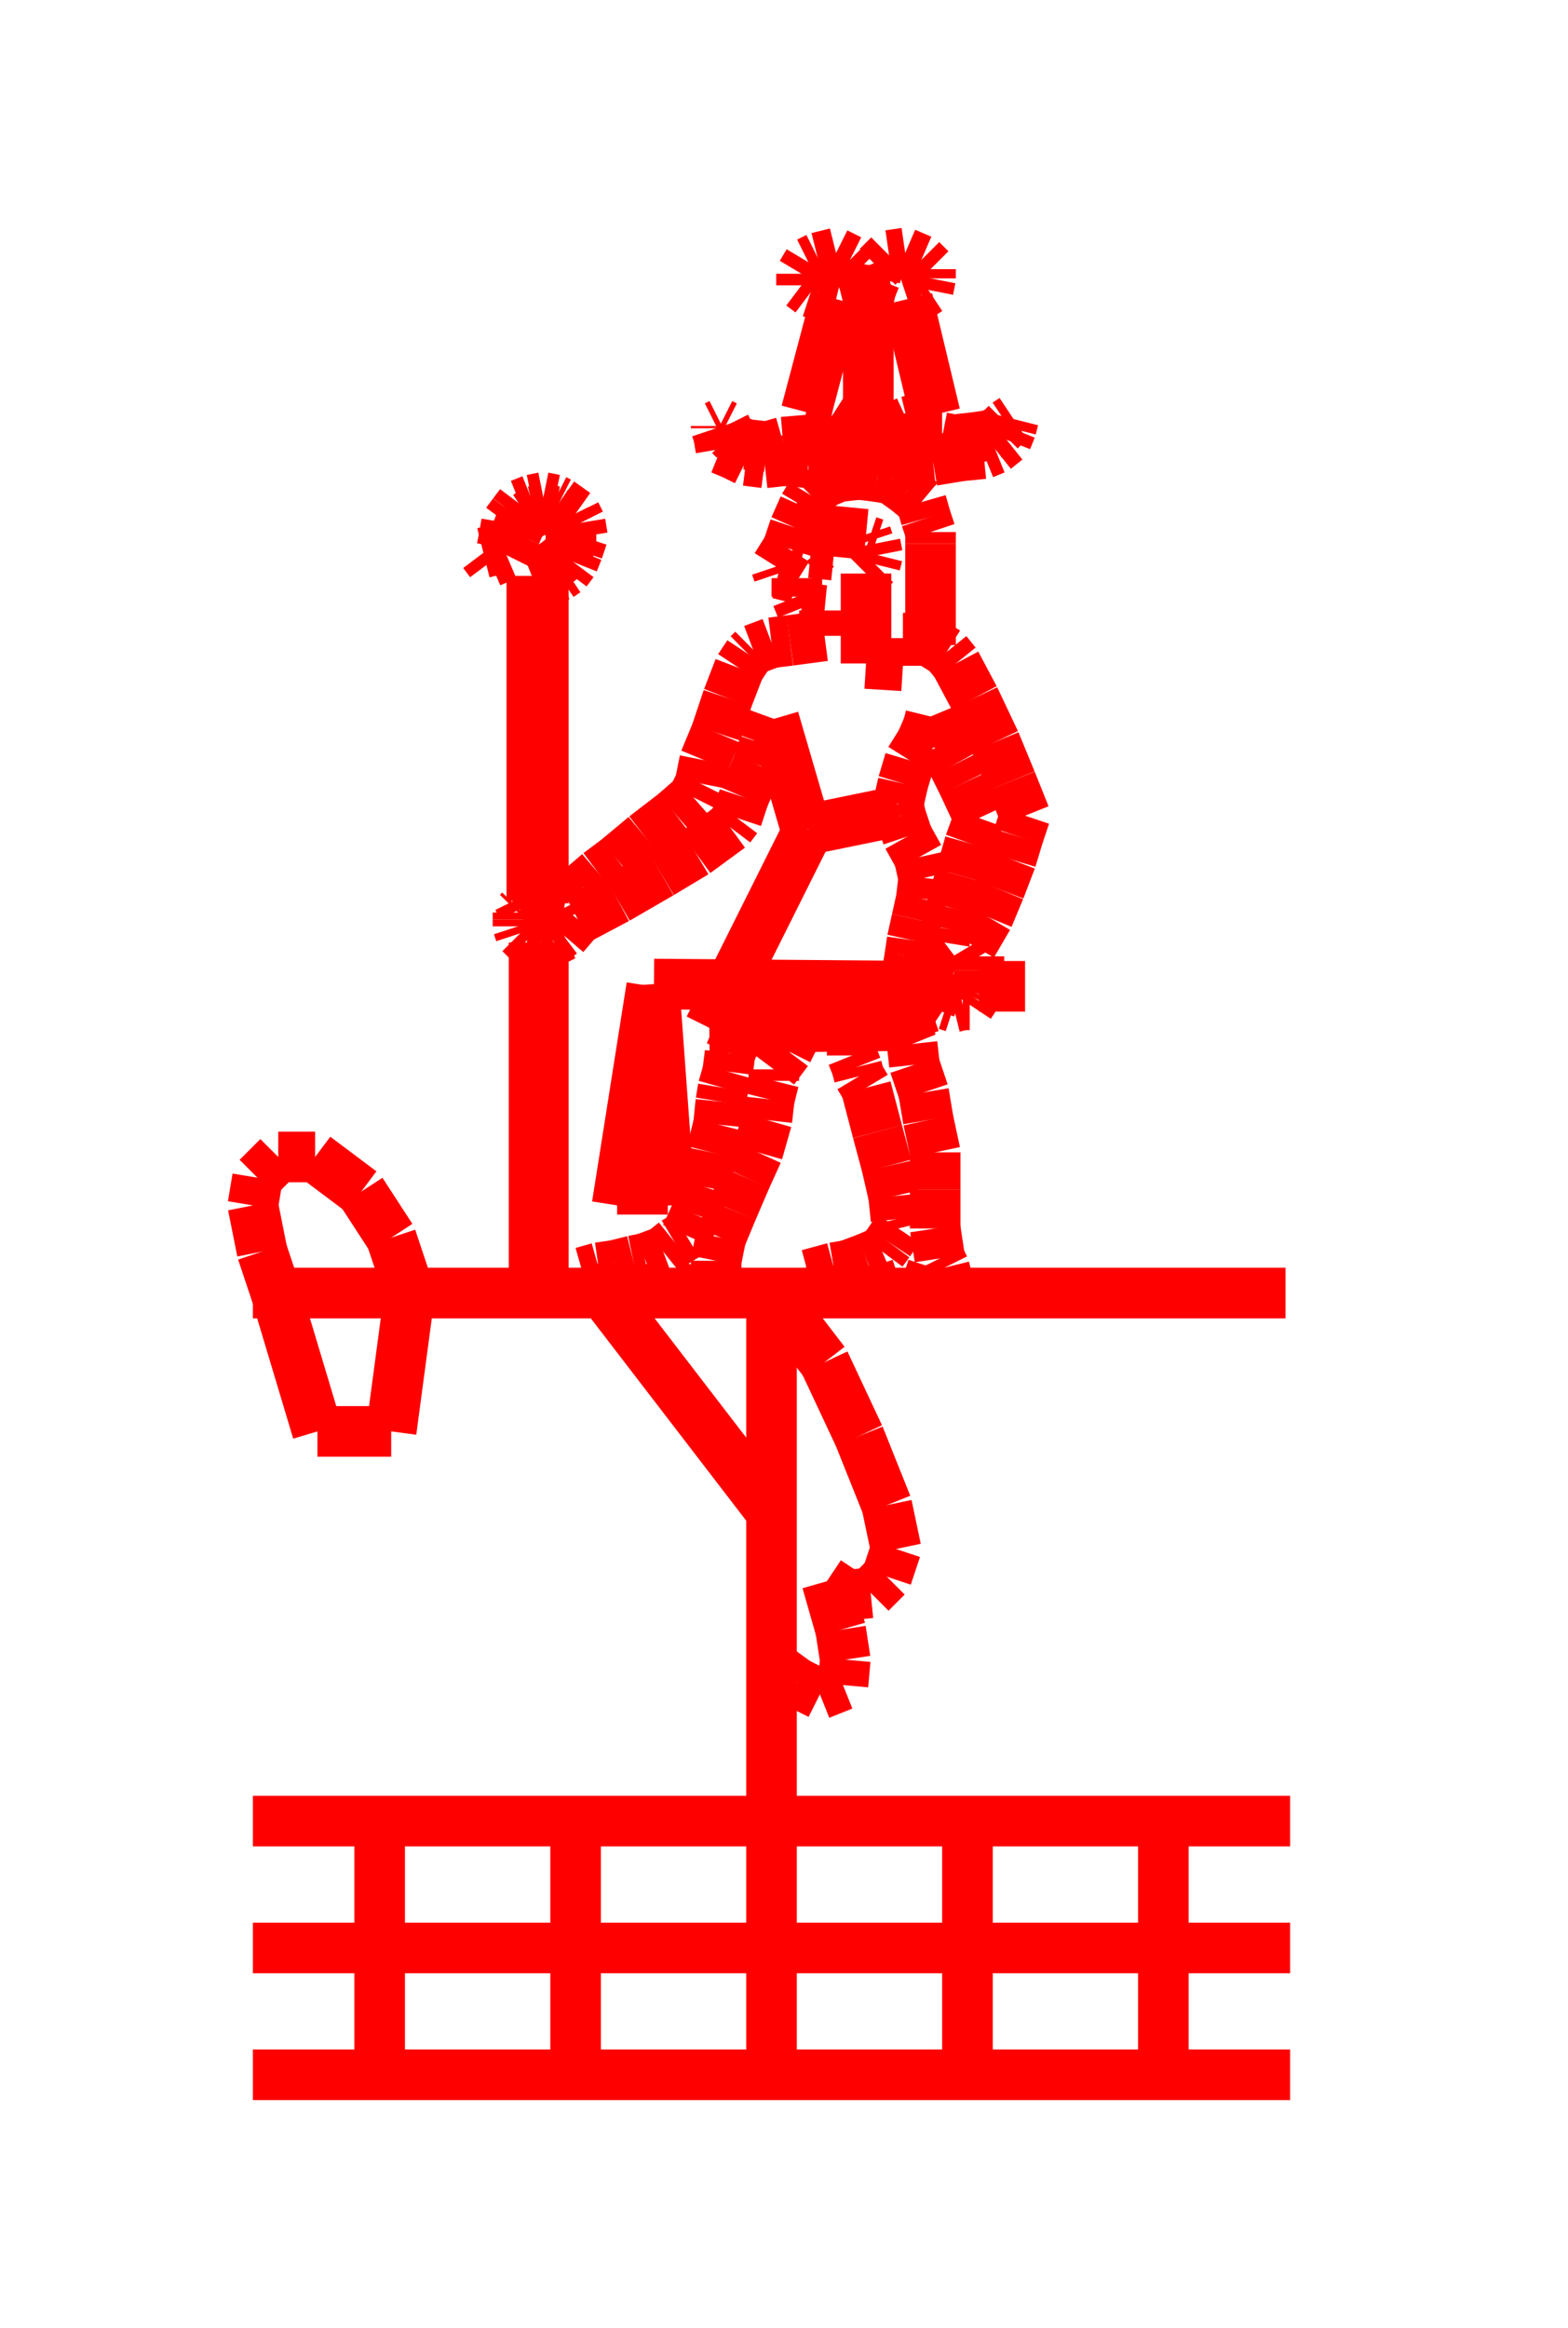 <!DOCTYPE svg PUBLIC "-//W3C//DTD SVG 1.1//EN" "http://www.w3.org/Graphics/SVG/1.1/DTD/svg11.dtd">
<svg width="31" height="46" xmlns="http://www.w3.org/2000/svg">
 <!-- Gardiner/Zz376515 at (0,.86075949367088608) in red, scale=.0455696202531645568, mirror=0 -->
 <line x1="5" y1="35.987" x2="25.506" y2="35.987" style="stroke:red;stroke-width:1" />
 <line x1="25.506" y1="38.494" x2="5" y2="38.494" style="stroke:red;stroke-width:1" />
 <line x1="5" y1="41" x2="25.506" y2="41" style="stroke:red;stroke-width:1" />
 <line x1="7.506" y1="35.987" x2="7.506" y2="41" style="stroke:red;stroke-width:1" />
 <line x1="11.38" y1="35.987" x2="11.38" y2="41" style="stroke:red;stroke-width:1" />
 <line x1="15.253" y1="35.987" x2="15.253" y2="41" style="stroke:red;stroke-width:1" />
 <line x1="19.127" y1="35.987" x2="19.127" y2="41" style="stroke:red;stroke-width:1" />
 <line x1="23" y1="35.987" x2="23" y2="41" style="stroke:red;stroke-width:1" />
 <line x1="25.415" y1="25.552" x2="5" y2="25.552" style="stroke:red;stroke-width:1" />
 <line x1="8.099" y1="25.552" x2="7.734" y2="24.458" style="stroke:red;stroke-width:1" />
 <line x1="7.734" y1="24.458" x2="7.142" y2="23.547" style="stroke:red;stroke-width:1" />
 <line x1="7.142" y1="23.547" x2="6.23" y2="22.863" style="stroke:red;stroke-width:1" />
 <line x1="6.23" y1="22.863" x2="5.501" y2="22.863" style="stroke:red;stroke-width:1" />
 <line x1="5.501" y1="22.863" x2="5.091" y2="23.273" style="stroke:red;stroke-width:1" />
 <line x1="5.091" y1="23.273" x2="5" y2="23.82" style="stroke:red;stroke-width:1" />
 <line x1="5" y1="23.82" x2="5.182" y2="24.732" style="stroke:red;stroke-width:1" />
 <line x1="5.182" y1="24.732" x2="5.456" y2="25.552" style="stroke:red;stroke-width:1" />
 <line x1="5.456" y1="25.552" x2="6.276" y2="28.286" style="stroke:red;stroke-width:1" />
 <line x1="6.276" y1="28.286" x2="7.734" y2="28.286" style="stroke:red;stroke-width:1" />
 <line x1="7.734" y1="28.286" x2="8.099" y2="25.552" style="stroke:red;stroke-width:1" />
 <line x1="15.253" y1="25.552" x2="15.253" y2="35.987" style="stroke:red;stroke-width:1" />
 <line x1="11.927" y1="25.552" x2="15.253" y2="29.881" style="stroke:red;stroke-width:1" />
 <line x1="15.253" y1="25.552" x2="16.301" y2="26.919" style="stroke:red;stroke-width:1" />
 <line x1="16.301" y1="26.919" x2="16.985" y2="28.377" style="stroke:red;stroke-width:1" />
 <line x1="16.985" y1="28.377" x2="17.532" y2="29.744" style="stroke:red;stroke-width:1" />
 <line x1="17.532" y1="29.744" x2="17.714" y2="30.61" style="stroke:red;stroke-width:1" />
 <line x1="17.714" y1="30.61" x2="17.532" y2="31.157" style="stroke:red;stroke-width:1" />
 <line x1="17.532" y1="31.157" x2="17.213" y2="31.476" style="stroke:red;stroke-width:1" />
 <line x1="17.213" y1="31.476" x2="16.757" y2="31.522" style="stroke:red;stroke-width:1" />
 <line x1="16.757" y1="31.522" x2="16.347" y2="31.248" style="stroke:red;stroke-width:1" />
 <line x1="16.347" y1="31.248" x2="16.62" y2="32.205" style="stroke:red;stroke-width:1" />
 <line x1="16.62" y1="32.205" x2="16.711" y2="32.797" style="stroke:red;stroke-width:1" />
 <line x1="16.711" y1="32.797" x2="16.666" y2="33.299" style="stroke:red;stroke-width:1" />
 <line x1="16.666" y1="33.299" x2="16.21" y2="33.481" style="stroke:red;stroke-width:1" />
 <line x1="16.21" y1="33.481" x2="15.754" y2="33.253" style="stroke:red;stroke-width:1" />
 <line x1="15.754" y1="33.253" x2="15.253" y2="32.889" style="stroke:red;stroke-width:1" />
 <line x1="17.759" y1="16.028" x2="15.982" y2="16.392" style="stroke:red;stroke-width:1" />
 <line x1="15.982" y1="16.392" x2="14.023" y2="20.311" style="stroke:red;stroke-width:1" />
 <line x1="14.023" y1="20.311" x2="17.942" y2="20.266" style="stroke:red;stroke-width:1" />
 <line x1="14.706" y1="20.311" x2="14.57" y2="20.494" style="stroke:red;stroke-width:1" />
 <line x1="14.57" y1="20.494" x2="14.433" y2="20.813" style="stroke:red;stroke-width:1" />
 <line x1="14.433" y1="20.813" x2="14.387" y2="21.177" style="stroke:red;stroke-width:1" />
 <line x1="14.387" y1="21.177" x2="14.296" y2="21.496" style="stroke:red;stroke-width:1" />
 <line x1="14.296" y1="21.496" x2="14.251" y2="21.77" style="stroke:red;stroke-width:1" />
 <line x1="14.251" y1="21.77" x2="14.205" y2="22.225" style="stroke:red;stroke-width:1" />
 <line x1="14.205" y1="22.225" x2="14.068" y2="22.772" style="stroke:red;stroke-width:1" />
 <line x1="14.068" y1="22.772" x2="13.932" y2="23.456" style="stroke:red;stroke-width:1" />
 <line x1="13.932" y1="23.456" x2="13.749" y2="24.003" style="stroke:red;stroke-width:1" />
 <line x1="13.749" y1="24.003" x2="13.567" y2="24.413" style="stroke:red;stroke-width:1" />
 <line x1="13.567" y1="24.413" x2="13.339" y2="24.549" style="stroke:red;stroke-width:1" />
 <line x1="13.339" y1="24.549" x2="13.111" y2="24.732" style="stroke:red;stroke-width:1" />
 <line x1="13.111" y1="24.732" x2="12.747" y2="24.868" style="stroke:red;stroke-width:1" />
 <line x1="12.747" y1="24.868" x2="12.519" y2="24.914" style="stroke:red;stroke-width:1" />
 <line x1="12.519" y1="24.914" x2="12.154" y2="25.005" style="stroke:red;stroke-width:1" />
 <line x1="12.154" y1="25.005" x2="11.835" y2="25.051" style="stroke:red;stroke-width:1" />
 <line x1="11.835" y1="25.051" x2="11.516" y2="25.142" style="stroke:red;stroke-width:1" />
 <line x1="11.516" y1="25.142" x2="11.562" y2="25.461" style="stroke:red;stroke-width:1" />
 <line x1="11.562" y1="25.461" x2="12.747" y2="25.506" style="stroke:red;stroke-width:1" />
 <line x1="12.747" y1="25.506" x2="13.248" y2="25.37" style="stroke:red;stroke-width:1" />
 <line x1="13.248" y1="25.37" x2="13.613" y2="25.506" style="stroke:red;stroke-width:1" />
 <line x1="13.613" y1="25.506" x2="13.886" y2="25.506" style="stroke:red;stroke-width:1" />
 <line x1="13.886" y1="25.506" x2="14.068" y2="25.415" style="stroke:red;stroke-width:1" />
 <line x1="14.068" y1="25.415" x2="14.114" y2="25.278" style="stroke:red;stroke-width:1" />
 <line x1="14.114" y1="25.278" x2="14.159" y2="25.142" style="stroke:red;stroke-width:1" />
 <line x1="14.159" y1="25.142" x2="14.159" y2="24.914" style="stroke:red;stroke-width:1" />
 <line x1="14.159" y1="24.914" x2="14.251" y2="24.458" style="stroke:red;stroke-width:1" />
 <line x1="14.251" y1="24.458" x2="14.478" y2="23.911" style="stroke:red;stroke-width:1" />
 <line x1="14.478" y1="23.911" x2="14.752" y2="23.273" style="stroke:red;stroke-width:1" />
 <line x1="14.752" y1="23.273" x2="14.98" y2="22.772" style="stroke:red;stroke-width:1" />
 <line x1="14.98" y1="22.772" x2="15.162" y2="22.134" style="stroke:red;stroke-width:1" />
 <line x1="15.162" y1="22.134" x2="15.208" y2="21.724" style="stroke:red;stroke-width:1" />
 <line x1="15.208" y1="21.724" x2="15.299" y2="21.359" style="stroke:red;stroke-width:1" />
 <line x1="15.299" y1="21.359" x2="15.299" y2="21.132" style="stroke:red;stroke-width:1" />
 <line x1="15.299" y1="21.132" x2="15.572" y2="20.767" style="stroke:red;stroke-width:1" />
 <line x1="15.572" y1="20.767" x2="15.8" y2="20.311" style="stroke:red;stroke-width:1" />
 <line x1="16.757" y1="20.311" x2="16.848" y2="20.585" style="stroke:red;stroke-width:1" />
 <line x1="16.848" y1="20.585" x2="16.848" y2="20.858" style="stroke:red;stroke-width:1" />
 <line x1="16.848" y1="20.858" x2="16.939" y2="21.086" style="stroke:red;stroke-width:1" />
 <line x1="16.939" y1="21.086" x2="16.985" y2="21.268" style="stroke:red;stroke-width:1" />
 <line x1="16.985" y1="21.268" x2="17.122" y2="21.496" style="stroke:red;stroke-width:1" />
 <line x1="17.122" y1="21.496" x2="17.349" y2="22.362" style="stroke:red;stroke-width:1" />
 <line x1="17.349" y1="22.362" x2="17.532" y2="23.046" style="stroke:red;stroke-width:1" />
 <line x1="17.532" y1="23.046" x2="17.668" y2="23.638" style="stroke:red;stroke-width:1" />
 <line x1="17.668" y1="23.638" x2="17.714" y2="24.094" style="stroke:red;stroke-width:1" />
 <line x1="17.714" y1="24.094" x2="17.759" y2="24.276" style="stroke:red;stroke-width:1" />
 <line x1="17.759" y1="24.276" x2="17.577" y2="24.549" style="stroke:red;stroke-width:1" />
 <line x1="17.577" y1="24.549" x2="17.441" y2="24.732" style="stroke:red;stroke-width:1" />
 <line x1="17.441" y1="24.732" x2="17.122" y2="24.868" style="stroke:red;stroke-width:1" />
 <line x1="17.122" y1="24.868" x2="16.757" y2="25.005" style="stroke:red;stroke-width:1" />
 <line x1="16.757" y1="25.005" x2="16.484" y2="25.051" style="stroke:red;stroke-width:1" />
 <line x1="16.484" y1="25.051" x2="15.982" y2="25.187" style="stroke:red;stroke-width:1" />
 <line x1="15.982" y1="25.187" x2="15.937" y2="25.506" style="stroke:red;stroke-width:1" />
 <line x1="15.937" y1="25.506" x2="17.395" y2="25.506" style="stroke:red;stroke-width:1" />
 <line x1="17.395" y1="25.506" x2="17.805" y2="25.37" style="stroke:red;stroke-width:1" />
 <line x1="17.805" y1="25.37" x2="18.215" y2="25.506" style="stroke:red;stroke-width:1" />
 <line x1="18.215" y1="25.506" x2="18.443" y2="25.506" style="stroke:red;stroke-width:1" />
 <line x1="18.443" y1="25.506" x2="18.625" y2="25.415" style="stroke:red;stroke-width:1" />
 <line x1="18.625" y1="25.415" x2="18.716" y2="25.233" style="stroke:red;stroke-width:1" />
 <line x1="18.716" y1="25.233" x2="18.671" y2="25.051" style="stroke:red;stroke-width:1" />
 <line x1="18.671" y1="25.051" x2="18.58" y2="24.868" style="stroke:red;stroke-width:1" />
 <line x1="18.58" y1="24.868" x2="18.489" y2="24.276" style="stroke:red;stroke-width:1" />
 <line x1="18.489" y1="24.276" x2="18.489" y2="23.501" style="stroke:red;stroke-width:1" />
 <line x1="18.489" y1="23.501" x2="18.489" y2="22.772" style="stroke:red;stroke-width:1" />
 <line x1="18.489" y1="22.772" x2="18.352" y2="22.134" style="stroke:red;stroke-width:1" />
 <line x1="18.352" y1="22.134" x2="18.261" y2="21.587" style="stroke:red;stroke-width:1" />
 <line x1="18.261" y1="21.587" x2="18.078" y2="21.041" style="stroke:red;stroke-width:1" />
 <line x1="18.078" y1="21.041" x2="18.033" y2="20.63" style="stroke:red;stroke-width:1" />
 <line x1="18.033" y1="20.63" x2="17.942" y2="20.403" style="stroke:red;stroke-width:1" />
 <line x1="17.942" y1="20.403" x2="17.942" y2="19.947" style="stroke:red;stroke-width:1" />
 <line x1="17.942" y1="19.947" x2="17.942" y2="19.491" style="stroke:red;stroke-width:1" />
 <line x1="17.942" y1="19.491" x2="17.942" y2="19.172" style="stroke:red;stroke-width:1" />
 <line x1="17.942" y1="19.172" x2="17.987" y2="18.899" style="stroke:red;stroke-width:1" />
 <line x1="17.987" y1="18.899" x2="18.033" y2="18.58" style="stroke:red;stroke-width:1" />
 <line x1="18.033" y1="18.58" x2="18.124" y2="18.17" style="stroke:red;stroke-width:1" />
 <line x1="18.124" y1="18.17" x2="18.215" y2="17.759" style="stroke:red;stroke-width:1" />
 <line x1="18.215" y1="17.759" x2="18.261" y2="17.349" style="stroke:red;stroke-width:1" />
 <line x1="18.261" y1="17.349" x2="18.17" y2="16.939" style="stroke:red;stroke-width:1" />
 <line x1="18.17" y1="16.939" x2="17.942" y2="16.529" style="stroke:red;stroke-width:1" />
 <line x1="17.942" y1="16.529" x2="17.805" y2="16.119" style="stroke:red;stroke-width:1" />
 <line x1="17.805" y1="16.119" x2="17.759" y2="15.891" style="stroke:red;stroke-width:1" />
 <line x1="17.759" y1="15.891" x2="17.851" y2="15.481" style="stroke:red;stroke-width:1" />
 <line x1="17.851" y1="15.481" x2="17.987" y2="15.025" style="stroke:red;stroke-width:1" />
 <line x1="17.987" y1="15.025" x2="18.215" y2="14.661" style="stroke:red;stroke-width:1" />
 <line x1="18.215" y1="14.661" x2="18.352" y2="14.342" style="stroke:red;stroke-width:1" />
 <line x1="18.352" y1="14.342" x2="18.397" y2="14.159" style="stroke:red;stroke-width:1" />
 <line x1="18.397" y1="14.159" x2="18.625" y2="14.706" style="stroke:red;stroke-width:1" />
 <line x1="18.625" y1="14.706" x2="18.853" y2="15.116" style="stroke:red;stroke-width:1" />
 <line x1="18.853" y1="15.116" x2="19.035" y2="15.481" style="stroke:red;stroke-width:1" />
 <line x1="19.035" y1="15.481" x2="19.354" y2="16.165" style="stroke:red;stroke-width:1" />
 <line x1="19.354" y1="16.165" x2="19.172" y2="16.666" style="stroke:red;stroke-width:1" />
 <line x1="19.172" y1="16.666" x2="18.99" y2="17.304" style="stroke:red;stroke-width:1" />
 <line x1="18.99" y1="17.304" x2="18.808" y2="17.942" style="stroke:red;stroke-width:1" />
 <line x1="18.808" y1="17.942" x2="18.716" y2="18.352" style="stroke:red;stroke-width:1" />
 <line x1="18.716" y1="18.352" x2="18.671" y2="18.625" style="stroke:red;stroke-width:1" />
 <line x1="18.671" y1="18.625" x2="18.489" y2="18.762" style="stroke:red;stroke-width:1" />
 <line x1="18.489" y1="18.762" x2="18.352" y2="19.127" style="stroke:red;stroke-width:1" />
 <line x1="18.352" y1="19.127" x2="18.261" y2="19.947" style="stroke:red;stroke-width:1" />
 <line x1="18.261" y1="19.947" x2="18.397" y2="19.901" style="stroke:red;stroke-width:1" />
 <line x1="18.397" y1="19.901" x2="18.489" y2="19.673" style="stroke:red;stroke-width:1" />
 <line x1="18.489" y1="19.673" x2="18.534" y2="19.218" style="stroke:red;stroke-width:1" />
 <line x1="18.534" y1="19.582" x2="18.58" y2="19.765" style="stroke:red;stroke-width:1" />
 <line x1="18.58" y1="19.765" x2="18.716" y2="19.856" style="stroke:red;stroke-width:1" />
 <line x1="18.716" y1="19.856" x2="18.853" y2="19.901" style="stroke:red;stroke-width:1" />
 <line x1="18.853" y1="19.901" x2="19.035" y2="19.856" style="stroke:red;stroke-width:1" />
 <line x1="19.035" y1="19.856" x2="19.172" y2="19.856" style="stroke:red;stroke-width:1" />
 <line x1="19.172" y1="19.856" x2="19.263" y2="19.719" style="stroke:red;stroke-width:1" />
 <line x1="19.263" y1="19.719" x2="19.309" y2="19.628" style="stroke:red;stroke-width:1" />
 <line x1="19.309" y1="19.628" x2="19.354" y2="19.491" style="stroke:red;stroke-width:1" />
 <line x1="19.354" y1="19.491" x2="19.354" y2="19.172" style="stroke:red;stroke-width:1" />
 <line x1="19.354" y1="19.172" x2="19.354" y2="18.899" style="stroke:red;stroke-width:1" />
 <line x1="19.354" y1="18.899" x2="19.218" y2="18.671" style="stroke:red;stroke-width:1" />
 <line x1="19.218" y1="18.671" x2="19.537" y2="18.124" style="stroke:red;stroke-width:1" />
 <line x1="19.537" y1="18.124" x2="19.765" y2="17.577" style="stroke:red;stroke-width:1" />
 <line x1="19.765" y1="17.577" x2="19.992" y2="16.985" style="stroke:red;stroke-width:1" />
 <line x1="19.992" y1="16.985" x2="20.129" y2="16.529" style="stroke:red;stroke-width:1" />
 <line x1="20.129" y1="16.529" x2="20.266" y2="16.119" style="stroke:red;stroke-width:1" />
 <line x1="20.266" y1="16.119" x2="19.992" y2="15.435" style="stroke:red;stroke-width:1" />
 <line x1="19.992" y1="15.435" x2="19.673" y2="14.661" style="stroke:red;stroke-width:1" />
 <line x1="19.673" y1="14.661" x2="19.263" y2="13.795" style="stroke:red;stroke-width:1" />
 <line x1="19.263" y1="13.795" x2="18.899" y2="13.111" style="stroke:red;stroke-width:1" />
 <line x1="18.899" y1="13.111" x2="18.716" y2="12.884" style="stroke:red;stroke-width:1" />
 <line x1="18.716" y1="12.884" x2="18.352" y2="12.656" style="stroke:red;stroke-width:1" />
 <line x1="16.301" y1="12.063" x2="16.301" y2="12.565" style="stroke:red;stroke-width:1" />
 <line x1="16.301" y1="12.565" x2="15.618" y2="12.656" style="stroke:red;stroke-width:1" />
 <line x1="15.618" y1="12.656" x2="15.253" y2="12.701" style="stroke:red;stroke-width:1" />
 <line x1="15.253" y1="12.701" x2="14.889" y2="12.838" style="stroke:red;stroke-width:1" />
 <line x1="14.889" y1="12.838" x2="14.797" y2="12.929" style="stroke:red;stroke-width:1" />
 <line x1="14.797" y1="12.929" x2="14.615" y2="13.203" style="stroke:red;stroke-width:1" />
 <line x1="14.615" y1="13.203" x2="14.387" y2="13.795" style="stroke:red;stroke-width:1" />
 <line x1="14.387" y1="13.795" x2="14.159" y2="14.478" style="stroke:red;stroke-width:1" />
 <line x1="14.159" y1="14.478" x2="13.932" y2="15.025" style="stroke:red;stroke-width:1" />
 <line x1="13.932" y1="15.025" x2="13.841" y2="15.481" style="stroke:red;stroke-width:1" />
 <line x1="13.841" y1="15.481" x2="13.704" y2="15.754" style="stroke:red;stroke-width:1" />
 <line x1="13.704" y1="15.754" x2="13.339" y2="16.073" style="stroke:red;stroke-width:1" />
 <line x1="13.339" y1="16.073" x2="12.747" y2="16.529" style="stroke:red;stroke-width:1" />
 <line x1="12.747" y1="16.529" x2="12.2" y2="16.985" style="stroke:red;stroke-width:1" />
 <line x1="12.2" y1="16.985" x2="11.835" y2="17.258" style="stroke:red;stroke-width:1" />
 <line x1="11.835" y1="17.258" x2="11.516" y2="17.532" style="stroke:red;stroke-width:1" />
 <line x1="11.516" y1="17.532" x2="11.197" y2="17.714" style="stroke:red;stroke-width:1" />
 <line x1="11.197" y1="17.714" x2="10.742" y2="17.623" style="stroke:red;stroke-width:1" />
 <line x1="10.742" y1="17.623" x2="10.241" y2="17.759" style="stroke:red;stroke-width:1" />
 <line x1="10.241" y1="17.759" x2="10.332" y2="17.942" style="stroke:red;stroke-width:1" />
 <line x1="10.332" y1="17.942" x2="10.742" y2="17.851" style="stroke:red;stroke-width:1" />
 <line x1="10.742" y1="17.851" x2="10.878" y2="17.896" style="stroke:red;stroke-width:1" />
 <line x1="10.878" y1="17.896" x2="11.061" y2="17.987" style="stroke:red;stroke-width:1" />
 <line x1="11.061" y1="17.987" x2="11.152" y2="18.17" style="stroke:red;stroke-width:1" />
 <line x1="11.152" y1="18.17" x2="11.152" y2="18.306" style="stroke:red;stroke-width:1" />
 <line x1="11.152" y1="18.306" x2="11.106" y2="18.443" style="stroke:red;stroke-width:1" />
 <line x1="11.106" y1="18.443" x2="10.924" y2="18.58" style="stroke:red;stroke-width:1" />
 <line x1="10.924" y1="18.58" x2="10.833" y2="18.625" style="stroke:red;stroke-width:1" />
 <line x1="10.833" y1="18.625" x2="10.696" y2="18.625" style="stroke:red;stroke-width:1" />
 <line x1="10.696" y1="18.625" x2="10.423" y2="18.58" style="stroke:red;stroke-width:1" />
 <line x1="10.423" y1="18.58" x2="10.286" y2="18.443" style="stroke:red;stroke-width:1" />
 <line x1="10.286" y1="18.443" x2="10.241" y2="18.306" style="stroke:red;stroke-width:1" />
 <line x1="10.241" y1="18.306" x2="10.241" y2="18.17" style="stroke:red;stroke-width:1" />
 <line x1="10.241" y1="18.17" x2="10.241" y2="18.033" style="stroke:red;stroke-width:1" />
 <line x1="10.241" y1="18.033" x2="10.286" y2="17.987" style="stroke:red;stroke-width:1" />
 <line x1="10.286" y1="17.987" x2="10.559" y2="17.896" style="stroke:red;stroke-width:1" />
 <line x1="10.97" y1="18.58" x2="11.152" y2="18.489" style="stroke:red;stroke-width:1" />
 <line x1="11.152" y1="18.489" x2="11.425" y2="18.17" style="stroke:red;stroke-width:1" />
 <line x1="11.425" y1="18.17" x2="12.2" y2="17.759" style="stroke:red;stroke-width:1" />
 <line x1="12.2" y1="17.759" x2="13.066" y2="17.258" style="stroke:red;stroke-width:1" />
 <line x1="13.066" y1="17.258" x2="13.749" y2="16.848" style="stroke:red;stroke-width:1" />
 <line x1="13.749" y1="16.848" x2="14.433" y2="16.347" style="stroke:red;stroke-width:1" />
 <line x1="14.433" y1="16.347" x2="14.57" y2="16.165" style="stroke:red;stroke-width:1" />
 <line x1="14.57" y1="16.165" x2="14.706" y2="15.754" style="stroke:red;stroke-width:1" />
 <line x1="14.706" y1="15.754" x2="14.98" y2="15.116" style="stroke:red;stroke-width:1" />
 <line x1="14.98" y1="15.116" x2="15.116" y2="14.706" style="stroke:red;stroke-width:1" />
 <line x1="15.116" y1="14.706" x2="15.299" y2="14.205" style="stroke:red;stroke-width:1" />
 <line x1="15.299" y1="14.205" x2="15.937" y2="16.392" style="stroke:red;stroke-width:1" />
 <line x1="10.742" y1="18.625" x2="10.742" y2="25.506" style="stroke:red;stroke-width:1" />
 <line x1="10.742" y1="25.506" x2="10.559" y2="25.461" style="stroke:red;stroke-width:1" />
 <line x1="10.559" y1="25.461" x2="10.559" y2="18.625" style="stroke:red;stroke-width:1" />
 <line x1="10.514" y1="17.805" x2="10.514" y2="11.38" style="stroke:red;stroke-width:1" />
 <line x1="10.514" y1="11.38" x2="10.742" y2="11.289" style="stroke:red;stroke-width:1" />
 <line x1="10.742" y1="11.289" x2="10.97" y2="11.152" style="stroke:red;stroke-width:1" />
 <line x1="10.97" y1="11.152" x2="11.197" y2="10.97" style="stroke:red;stroke-width:1" />
 <line x1="11.197" y1="10.97" x2="11.289" y2="10.742" style="stroke:red;stroke-width:1" />
 <line x1="11.289" y1="10.742" x2="11.289" y2="10.423" style="stroke:red;stroke-width:1" />
 <line x1="11.289" y1="10.423" x2="11.197" y2="10.241" style="stroke:red;stroke-width:1" />
 <line x1="11.197" y1="10.241" x2="10.97" y2="10.104" style="stroke:red;stroke-width:1" />
 <line x1="10.97" y1="10.104" x2="10.742" y2="10.058" style="stroke:red;stroke-width:1" />
 <line x1="10.742" y1="10.058" x2="10.559" y2="10.104" style="stroke:red;stroke-width:1" />
 <line x1="10.559" y1="10.104" x2="10.423" y2="10.195" style="stroke:red;stroke-width:1" />
 <line x1="10.423" y1="10.195" x2="10.286" y2="10.332" style="stroke:red;stroke-width:1" />
 <line x1="10.286" y1="10.332" x2="10.195" y2="10.559" style="stroke:red;stroke-width:1" />
 <line x1="10.195" y1="10.559" x2="10.104" y2="10.787" style="stroke:red;stroke-width:1" />
 <line x1="10.104" y1="10.787" x2="10.013" y2="10.97" style="stroke:red;stroke-width:1" />
 <line x1="10.013" y1="10.97" x2="9.694" y2="11.106" style="stroke:red;stroke-width:1" />
 <line x1="9.694" y1="11.106" x2="9.557" y2="10.924" style="stroke:red;stroke-width:1" />
 <line x1="9.557" y1="10.924" x2="9.922" y2="10.833" style="stroke:red;stroke-width:1" />
 <line x1="9.922" y1="10.833" x2="9.967" y2="10.605" style="stroke:red;stroke-width:1" />
 <line x1="9.967" y1="10.605" x2="10.013" y2="10.332" style="stroke:red;stroke-width:1" />
 <line x1="10.013" y1="10.332" x2="10.149" y2="10.149" style="stroke:red;stroke-width:1" />
 <line x1="10.149" y1="10.149" x2="10.286" y2="9.967" style="stroke:red;stroke-width:1" />
 <line x1="10.286" y1="9.967" x2="10.514" y2="9.876" style="stroke:red;stroke-width:1" />
 <line x1="10.514" y1="9.876" x2="10.742" y2="9.83" style="stroke:red;stroke-width:1" />
 <line x1="10.742" y1="9.83" x2="10.97" y2="9.876" style="stroke:red;stroke-width:1" />
 <line x1="10.97" y1="9.876" x2="11.061" y2="9.922" style="stroke:red;stroke-width:1" />
 <line x1="11.061" y1="9.922" x2="11.38" y2="10.149" style="stroke:red;stroke-width:1" />
 <line x1="11.38" y1="10.149" x2="11.471" y2="10.332" style="stroke:red;stroke-width:1" />
 <line x1="11.471" y1="10.332" x2="11.516" y2="10.605" style="stroke:red;stroke-width:1" />
 <line x1="11.516" y1="10.605" x2="11.425" y2="10.878" style="stroke:red;stroke-width:1" />
 <line x1="11.425" y1="10.878" x2="11.334" y2="11.106" style="stroke:red;stroke-width:1" />
 <line x1="11.334" y1="11.106" x2="11.197" y2="11.289" style="stroke:red;stroke-width:1" />
 <line x1="11.197" y1="11.289" x2="11.061" y2="11.38" style="stroke:red;stroke-width:1" />
 <line x1="11.061" y1="11.38" x2="10.742" y2="11.516" style="stroke:red;stroke-width:1" />
 <line x1="10.742" y1="11.516" x2="10.742" y2="17.851" style="stroke:red;stroke-width:1" />
 <line x1="20.266" y1="19.491" x2="19.354" y2="19.491" style="stroke:red;stroke-width:1" />
 <line x1="18.489" y1="19.491" x2="12.929" y2="19.446" style="stroke:red;stroke-width:1" />
 <line x1="12.929" y1="19.446" x2="13.248" y2="23.82" style="stroke:red;stroke-width:1" />
 <line x1="13.203" y1="23.501" x2="12.2" y2="23.501" style="stroke:red;stroke-width:1" />
 <line x1="12.701" y1="23.729" x2="12.701" y2="23.501" style="stroke:red;stroke-width:1" />
 <line x1="12.2" y1="23.82" x2="12.884" y2="19.491" style="stroke:red;stroke-width:1" />
 <line x1="18.397" y1="10.742" x2="18.397" y2="10.514" style="stroke:red;stroke-width:1" />
 <line x1="18.397" y1="10.514" x2="18.306" y2="10.241" style="stroke:red;stroke-width:1" />
 <line x1="18.306" y1="10.241" x2="18.215" y2="9.922" style="stroke:red;stroke-width:1" />
 <line x1="18.215" y1="9.922" x2="17.942" y2="9.694" style="stroke:red;stroke-width:1" />
 <line x1="17.942" y1="9.694" x2="17.623" y2="9.466" style="stroke:red;stroke-width:1" />
 <line x1="17.623" y1="9.466" x2="17.349" y2="9.42" style="stroke:red;stroke-width:1" />
 <line x1="17.349" y1="9.42" x2="16.985" y2="9.375" style="stroke:red;stroke-width:1" />
 <line x1="16.985" y1="9.375" x2="16.575" y2="9.42" style="stroke:red;stroke-width:1" />
 <line x1="16.575" y1="9.42" x2="16.256" y2="9.557" style="stroke:red;stroke-width:1" />
 <line x1="16.256" y1="9.557" x2="16.028" y2="9.785" style="stroke:red;stroke-width:1" />
 <line x1="16.028" y1="9.785" x2="15.891" y2="10.013" style="stroke:red;stroke-width:1" />
 <line x1="15.891" y1="10.013" x2="15.709" y2="10.423" style="stroke:red;stroke-width:1" />
 <line x1="15.709" y1="10.423" x2="17.122" y2="10.559" style="stroke:red;stroke-width:1" />
 <line x1="17.122" y1="10.559" x2="17.167" y2="10.696" style="stroke:red;stroke-width:1" />
 <line x1="17.167" y1="10.696" x2="17.304" y2="10.742" style="stroke:red;stroke-width:1" />
 <line x1="17.304" y1="10.742" x2="17.349" y2="10.97" style="stroke:red;stroke-width:1" />
 <line x1="17.349" y1="10.97" x2="17.304" y2="11.152" style="stroke:red;stroke-width:1" />
 <line x1="17.304" y1="11.152" x2="17.122" y2="11.334" style="stroke:red;stroke-width:1" />
 <line x1="17.122" y1="11.334" x2="17.122" y2="13.111" style="stroke:red;stroke-width:1" />
 <line x1="17.122" y1="13.111" x2="17.851" y2="13.157" style="stroke:red;stroke-width:1" />
 <line x1="17.851" y1="13.157" x2="17.851" y2="12.61" style="stroke:red;stroke-width:1" />
 <line x1="17.851" y1="12.61" x2="18.033" y2="12.61" style="stroke:red;stroke-width:1" />
 <line x1="18.033" y1="12.61" x2="18.261" y2="12.61" style="stroke:red;stroke-width:1" />
 <line x1="18.261" y1="12.61" x2="18.397" y2="12.747" style="stroke:red;stroke-width:1" />
 <line x1="18.397" y1="12.747" x2="18.397" y2="10.742" style="stroke:red;stroke-width:1" />
 <line x1="16.028" y1="10.924" x2="16.484" y2="10.97" style="stroke:red;stroke-width:1" />
 <line x1="16.484" y1="10.97" x2="16.347" y2="10.787" style="stroke:red;stroke-width:1" />
 <line x1="16.347" y1="10.787" x2="16.21" y2="10.787" style="stroke:red;stroke-width:1" />
 <line x1="16.21" y1="10.787" x2="16.073" y2="10.878" style="stroke:red;stroke-width:1" />
 <line x1="15.709" y1="10.423" x2="15.572" y2="10.833" style="stroke:red;stroke-width:1" />
 <line x1="15.572" y1="10.833" x2="15.344" y2="11.197" style="stroke:red;stroke-width:1" />
 <line x1="15.344" y1="11.197" x2="15.39" y2="11.334" style="stroke:red;stroke-width:1" />
 <line x1="15.39" y1="11.334" x2="15.754" y2="11.425" style="stroke:red;stroke-width:1" />
 <line x1="15.754" y1="11.425" x2="15.754" y2="11.79" style="stroke:red;stroke-width:1" />
 <line x1="15.754" y1="11.79" x2="15.846" y2="12.018" style="stroke:red;stroke-width:1" />
 <line x1="15.846" y1="12.018" x2="16.301" y2="12.063" style="stroke:red;stroke-width:1" />
 <line x1="16.575" y1="9.42" x2="16.529" y2="9.238" style="stroke:red;stroke-width:1" />
 <line x1="16.529" y1="9.238" x2="16.256" y2="9.147" style="stroke:red;stroke-width:1" />
 <line x1="16.256" y1="9.147" x2="15.982" y2="9.147" style="stroke:red;stroke-width:1" />
 <line x1="15.982" y1="9.147" x2="15.527" y2="9.101" style="stroke:red;stroke-width:1" />
 <line x1="15.527" y1="9.101" x2="15.116" y2="9.147" style="stroke:red;stroke-width:1" />
 <line x1="15.116" y1="9.147" x2="14.752" y2="9.101" style="stroke:red;stroke-width:1" />
 <line x1="14.752" y1="9.101" x2="14.478" y2="8.965" style="stroke:red;stroke-width:1" />
 <line x1="14.478" y1="8.965" x2="14.251" y2="8.873" style="stroke:red;stroke-width:1" />
 <line x1="14.251" y1="8.873" x2="14.205" y2="8.6" style="stroke:red;stroke-width:1" />
 <line x1="14.205" y1="8.6" x2="14.159" y2="8.463" style="stroke:red;stroke-width:1" />
 <line x1="14.159" y1="8.463" x2="14.159" y2="8.418" style="stroke:red;stroke-width:1" />
 <line x1="14.159" y1="8.418" x2="14.251" y2="8.372" style="stroke:red;stroke-width:1" />
 <line x1="14.251" y1="8.372" x2="14.342" y2="8.418" style="stroke:red;stroke-width:1" />
 <line x1="14.342" y1="8.418" x2="14.433" y2="8.6" style="stroke:red;stroke-width:1" />
 <line x1="14.433" y1="8.6" x2="14.524" y2="8.691" style="stroke:red;stroke-width:1" />
 <line x1="14.524" y1="8.691" x2="14.752" y2="8.782" style="stroke:red;stroke-width:1" />
 <line x1="14.752" y1="8.782" x2="15.162" y2="8.828" style="stroke:red;stroke-width:1" />
 <line x1="15.162" y1="8.828" x2="15.481" y2="8.737" style="stroke:red;stroke-width:1" />
 <line x1="15.481" y1="8.737" x2="16.028" y2="8.691" style="stroke:red;stroke-width:1" />
 <line x1="16.028" y1="8.691" x2="16.484" y2="8.737" style="stroke:red;stroke-width:1" />
 <line x1="16.484" y1="8.737" x2="16.757" y2="8.782" style="stroke:red;stroke-width:1" />
 <line x1="16.757" y1="8.782" x2="16.939" y2="8.919" style="stroke:red;stroke-width:1" />
 <line x1="16.939" y1="8.919" x2="17.213" y2="9.101" style="stroke:red;stroke-width:1" />
 <line x1="17.213" y1="9.101" x2="17.395" y2="8.873" style="stroke:red;stroke-width:1" />
 <line x1="17.395" y1="8.873" x2="17.714" y2="8.691" style="stroke:red;stroke-width:1" />
 <line x1="17.714" y1="8.691" x2="18.124" y2="8.646" style="stroke:red;stroke-width:1" />
 <line x1="18.124" y1="8.646" x2="18.625" y2="8.646" style="stroke:red;stroke-width:1" />
 <line x1="18.625" y1="8.646" x2="18.853" y2="8.691" style="stroke:red;stroke-width:1" />
 <line x1="18.853" y1="8.691" x2="19.263" y2="8.646" style="stroke:red;stroke-width:1" />
 <line x1="19.263" y1="8.646" x2="19.582" y2="8.6" style="stroke:red;stroke-width:1" />
 <line x1="19.582" y1="8.6" x2="19.765" y2="8.509" style="stroke:red;stroke-width:1" />
 <line x1="19.765" y1="8.509" x2="19.901" y2="8.372" style="stroke:red;stroke-width:1" />
 <line x1="19.901" y1="8.372" x2="20.038" y2="8.281" style="stroke:red;stroke-width:1" />
 <line x1="20.038" y1="8.281" x2="19.992" y2="8.463" style="stroke:red;stroke-width:1" />
 <line x1="19.992" y1="8.463" x2="19.901" y2="8.691" style="stroke:red;stroke-width:1" />
 <line x1="19.901" y1="8.691" x2="19.673" y2="8.873" style="stroke:red;stroke-width:1" />
 <line x1="19.673" y1="8.873" x2="19.446" y2="8.965" style="stroke:red;stroke-width:1" />
 <line x1="19.446" y1="8.965" x2="18.99" y2="9.01" style="stroke:red;stroke-width:1" />
 <line x1="18.99" y1="9.01" x2="18.443" y2="9.101" style="stroke:red;stroke-width:1" />
 <line x1="18.443" y1="9.101" x2="18.033" y2="9.147" style="stroke:red;stroke-width:1" />
 <line x1="18.033" y1="9.147" x2="17.714" y2="9.238" style="stroke:red;stroke-width:1" />
 <line x1="17.714" y1="9.238" x2="17.668" y2="9.466" style="stroke:red;stroke-width:1" />
 <line x1="17.167" y1="8.919" x2="17.167" y2="5.911" style="stroke:red;stroke-width:1" />
 <line x1="17.167" y1="5.911" x2="17.076" y2="5.547" style="stroke:red;stroke-width:1" />
 <line x1="17.076" y1="5.547" x2="16.985" y2="5.319" style="stroke:red;stroke-width:1" />
 <line x1="16.985" y1="5.319" x2="16.803" y2="5.137" style="stroke:red;stroke-width:1" />
 <line x1="16.803" y1="5.137" x2="16.529" y2="5" style="stroke:red;stroke-width:1" />
 <line x1="16.529" y1="5" x2="16.165" y2="5.091" style="stroke:red;stroke-width:1" />
 <line x1="16.165" y1="5.091" x2="15.982" y2="5.182" style="stroke:red;stroke-width:1" />
 <line x1="15.982" y1="5.182" x2="15.846" y2="5.41" style="stroke:red;stroke-width:1" />
 <line x1="15.846" y1="5.41" x2="15.846" y2="5.638" style="stroke:red;stroke-width:1" />
 <line x1="15.846" y1="5.638" x2="16.028" y2="5.775" style="stroke:red;stroke-width:1" />
 <line x1="16.028" y1="5.775" x2="16.165" y2="5.82" style="stroke:red;stroke-width:1" />
 <line x1="16.165" y1="5.82" x2="16.529" y2="5.911" style="stroke:red;stroke-width:1" />
 <line x1="16.529" y1="5.911" x2="15.937" y2="8.144" style="stroke:red;stroke-width:1" />
 <line x1="15.937" y1="8.144" x2="16.438" y2="8.235" style="stroke:red;stroke-width:1" />
 <line x1="16.438" y1="8.235" x2="16.939" y2="8.554" style="stroke:red;stroke-width:1" />
 <line x1="16.939" y1="8.554" x2="17.167" y2="8.965" style="stroke:red;stroke-width:1" />
 <line x1="17.167" y1="8.965" x2="17.349" y2="8.6" style="stroke:red;stroke-width:1" />
 <line x1="17.349" y1="8.6" x2="17.942" y2="8.327" style="stroke:red;stroke-width:1" />
 <line x1="17.942" y1="8.327" x2="18.489" y2="8.19" style="stroke:red;stroke-width:1" />
 <line x1="18.489" y1="8.19" x2="17.942" y2="5.911" style="stroke:red;stroke-width:1" />
 <line x1="17.942" y1="5.911" x2="18.215" y2="5.82" style="stroke:red;stroke-width:1" />
 <line x1="18.215" y1="5.82" x2="18.352" y2="5.729" style="stroke:red;stroke-width:1" />
 <line x1="18.352" y1="5.729" x2="18.397" y2="5.501" style="stroke:red;stroke-width:1" />
 <line x1="18.397" y1="5.501" x2="18.397" y2="5.319" style="stroke:red;stroke-width:1" />
 <line x1="18.397" y1="5.319" x2="18.215" y2="5.137" style="stroke:red;stroke-width:1" />
 <line x1="18.215" y1="5.137" x2="17.896" y2="5" style="stroke:red;stroke-width:1" />
 <line x1="17.896" y1="5" x2="17.577" y2="5.046" style="stroke:red;stroke-width:1" />
 <line x1="17.577" y1="5.046" x2="17.349" y2="5.273" style="stroke:red;stroke-width:1" />
 <line x1="17.349" y1="5.273" x2="17.304" y2="5.501" style="stroke:red;stroke-width:1" />
 <line x1="17.304" y1="5.501" x2="17.213" y2="5.729" style="stroke:red;stroke-width:1" />
 <line x1="17.213" y1="5.729" x2="17.167" y2="5.957" style="stroke:red;stroke-width:1" />

</svg>

